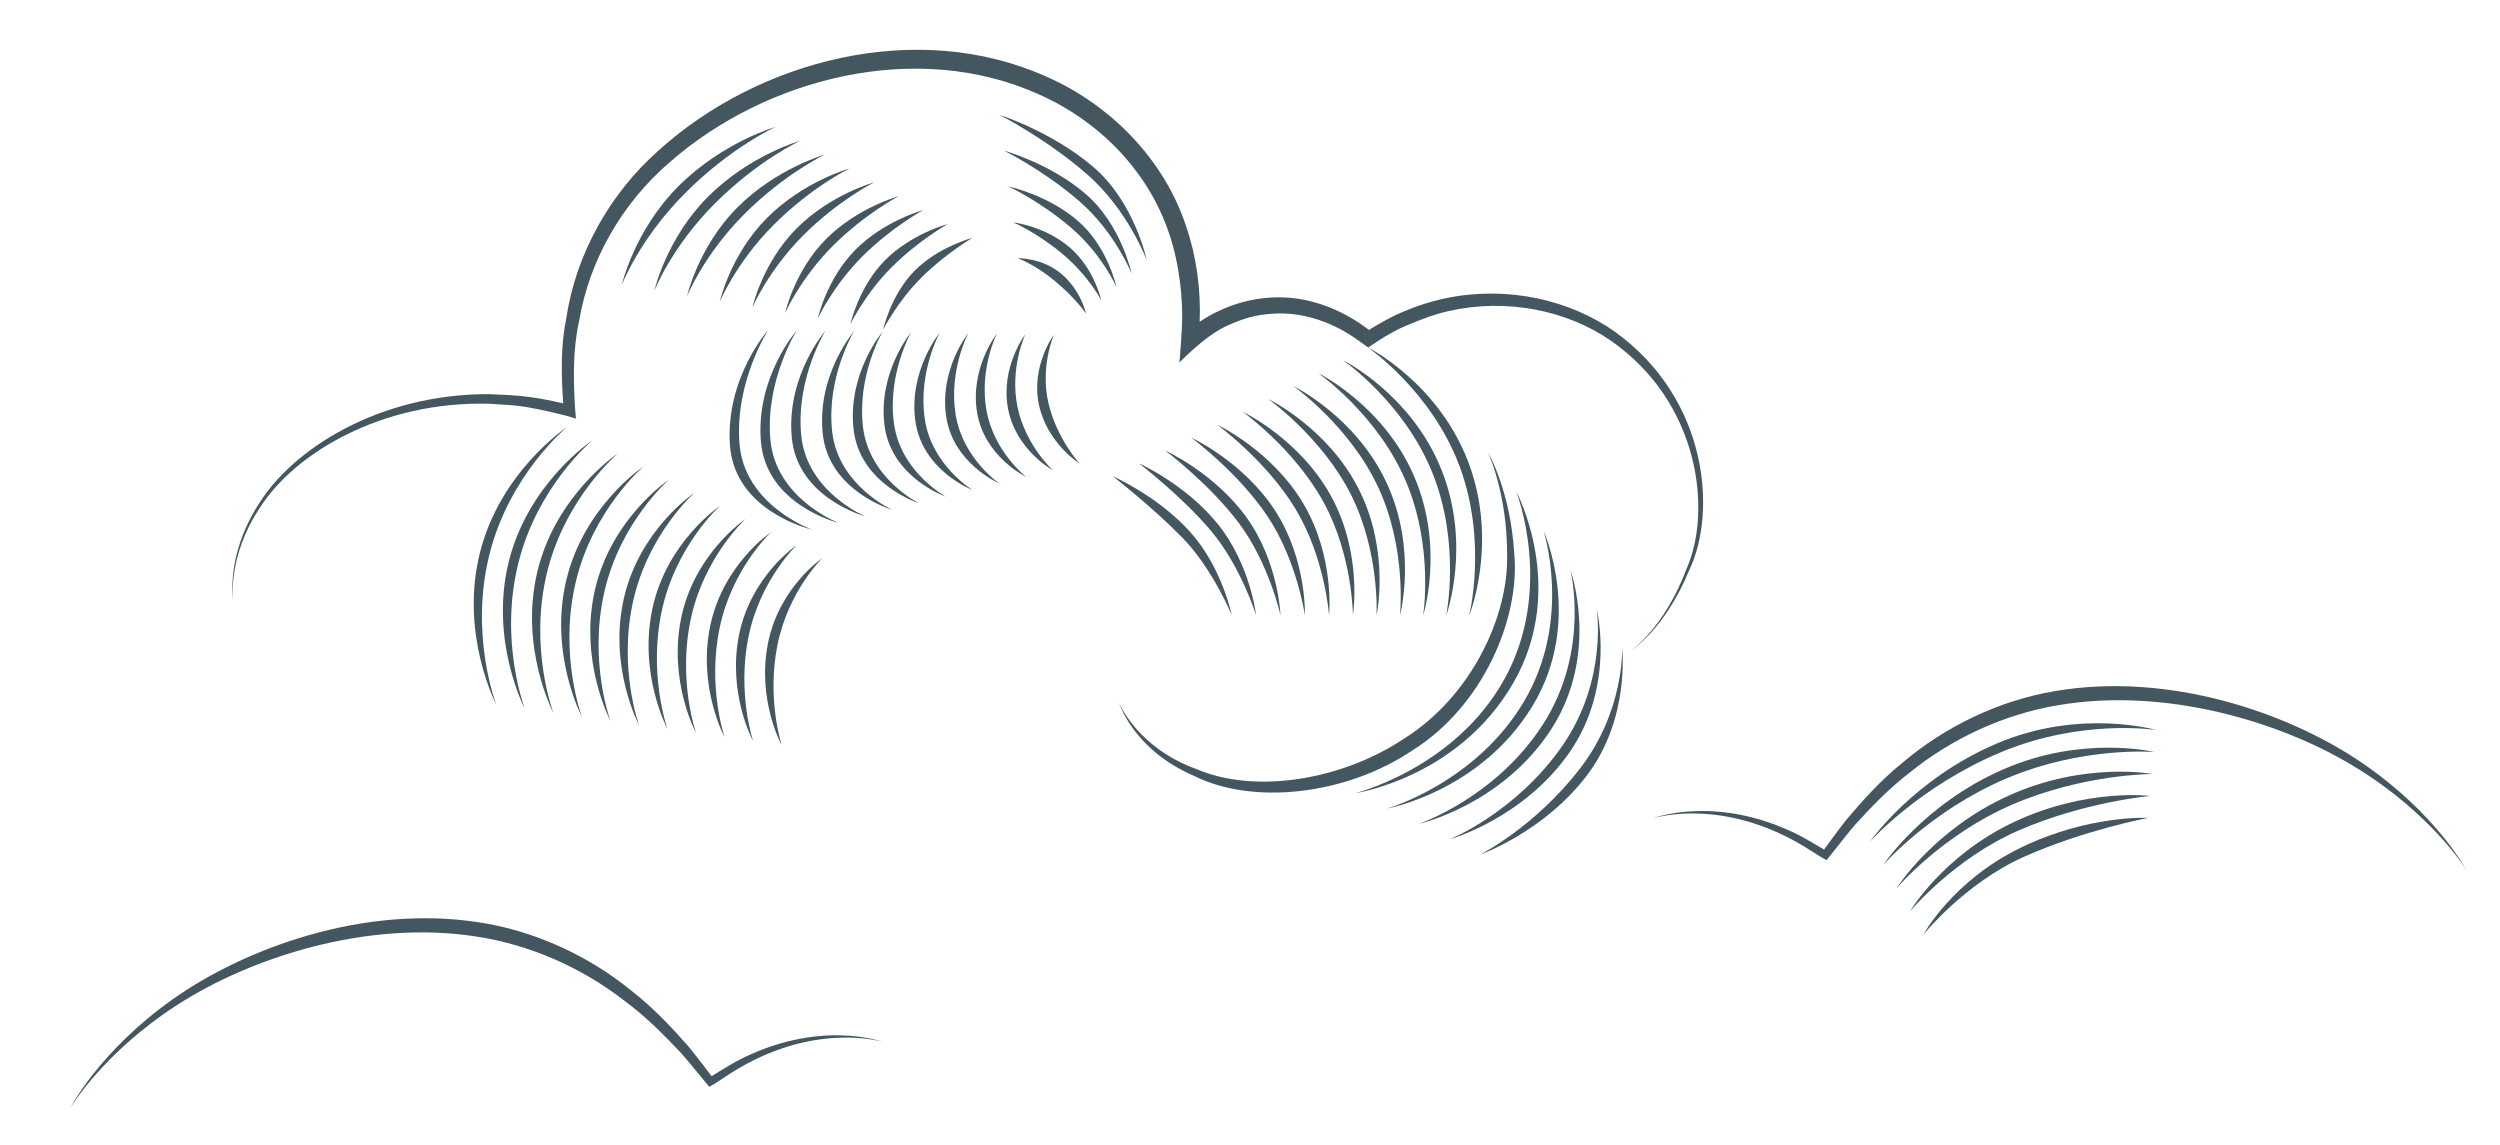 <?xml version="1.0" encoding="utf-8"?>
<!-- Generator: Adobe Illustrator 14.0.0, SVG Export Plug-In  -->
<!DOCTYPE svg PUBLIC "-//W3C//DTD SVG 1.1//EN" "http://www.w3.org/Graphics/SVG/1.1/DTD/svg11.dtd">
<svg version="1.1"
	 xmlns="http://www.w3.org/2000/svg" xmlns:xlink="http://www.w3.org/1999/xlink" xmlns:a="http://ns.adobe.com/AdobeSVGViewerExtensions/3.0/"
	 x="0px" y="0px" width="249px" height="114px" viewBox="-6.985 -4.957 249 114" enable-background="new -6.985 -4.957 249 114"
	 xml:space="preserve">
<defs>
</defs>
<path fill="#445760" d="M179.252,78.881c0,0,4.362-6.269,12.671-9.797s15.864-1.329,15.864-1.329s-7.368-1.183-15.498,2.217
	C184.161,73.368,179.252,78.881,179.252,78.881z"/>
<path fill="#445760" d="M180.58,81.199c0,0,3.995-6.042,11.925-9.514c7.93-3.474,15.078-1.743,15.078-1.743
	s-7.114-0.588-14.701,2.625C185.292,75.778,180.58,81.199,180.58,81.199z"/>
<path fill="#445760" d="M181.908,83.519c0,0,3.626-5.815,11.177-9.233c7.553-3.419,14.293-2.156,14.293-2.156
	s-6.855,0.008-13.904,3.034C186.426,78.188,181.908,83.519,181.908,83.519z"/>
<path fill="#445760" d="M183.238,85.838c0,0,3.259-5.589,10.431-8.951c7.172-3.363,13.505-2.569,13.505-2.569
	s-6.601,0.602-13.107,3.44C187.557,80.598,183.238,85.838,183.238,85.838z"/>
<path fill="#445760" d="M184.566,88.156c0,0,2.889-5.362,9.683-8.67c6.795-3.308,12.719-2.981,12.719-2.981
	s-6.343,1.198-12.312,3.849C188.69,83.006,184.566,88.156,184.566,88.156z"/>
<path fill="#445760" d="M238.634,81.652c0.045,0.046-3.286-5.406-10.842-10.086c-7.406-4.602-19.104-8.146-29.882-6.266
	c-5.348,0.898-10.528,3.323-14.66,6.669c-2.114,1.619-3.917,3.51-5.584,5.352c-0.802,0.951-1.979,2.474-2.722,3.391
	c-0.802-0.396-1.858-1.185-3.048-1.832c-7.955-4.423-14.298-2.314-14.298-2.314s6.305-2.51,14.607,1.664
	c1.312,0.709,2.485,1.43,2.485,1.43s1.435-1.973,2.22-2.97c1.639-1.938,3.432-3.934,5.572-5.663
	c4.179-3.564,9.585-6.207,15.178-7.144c11.303-1.952,23.177,2.098,30.523,7.081C235.674,76.043,238.677,81.708,238.634,81.652z"/>
<path fill="#445760" d="M0,105.436c-0.044,0.047,3.184-5.469,10.649-10.289c7.317-4.742,18.947-8.508,29.758-6.831
	c5.364,0.798,10.589,3.123,14.784,6.391c2.145,1.579,3.982,3.436,5.685,5.245c0.818,0.936,2.025,2.436,2.785,3.339
	c0.793-0.411,1.835-1.22,3.012-1.891c7.871-4.571,14.252-2.584,14.252-2.584s-6.351-2.39-14.573,1.94
	c-1.299,0.733-2.458,1.477-2.458,1.477s-1.472-1.945-2.275-2.927c-1.676-1.907-3.506-3.868-5.679-5.558
	c-4.245-3.484-9.7-6.024-15.31-6.854c-11.338-1.738-23.134,2.535-30.384,7.656C2.854,99.771-0.041,105.491,0,105.436z"/>
<path fill="#445760" d="M140.434,80.162c0,0,6.401-2.252,10.686-7.954c4.285-5.702,3.457-12.644,3.457-12.644
	s0.273,6.255-4.221,12.063C145.861,77.437,140.434,80.162,140.434,80.162z"/>
<path fill="#445760" d="M137.423,78.634c0,0,7.37-2.065,11.951-8.706s2.669-14.254,2.669-14.254s1.15,7.105-3.453,13.702
	C143.986,75.974,137.423,78.634,137.423,78.634z"/>
<path fill="#445760" d="M134.318,77.105c0,0,8.341-1.878,13.218-9.458c4.876-7.58,1.883-15.865,1.883-15.865
	s2.028,7.955-2.683,15.343C142.022,74.512,134.318,77.105,134.318,77.105z"/>
<path fill="#445760" d="M131.164,75.576c0,0,9.31-1.689,14.482-10.209c5.173-8.521,1.096-17.476,1.096-17.476
	s2.906,8.806-1.915,16.982C140.004,73.05,131.164,75.576,131.164,75.576z"/>
<path fill="#445760" d="M127.977,74.048c0,0,10.28-1.502,15.75-10.961S144.037,44,144.037,44s3.782,9.655-1.147,18.621
	C137.96,71.586,127.977,74.048,127.977,74.048z"/>
<path fill="#445760" d="M104.476,65.039c0,0,1.382,4.659,7.465,7.282c5.839,2.918,15.106,1.952,21.804-2.572
	c6.958-4.375,10.646-13.066,10.101-19.435c-0.369-6.422-2.648-10.258-2.648-10.258s1.937,4.03,1.929,10.266
	c0.136,6.217-3.657,14.114-10.179,18.23c-6.333,4.257-14.976,5.566-20.729,3.104C106.234,69.497,104.476,65.039,104.476,65.039z"/>
<path fill="#445760" d="M70.284,7.675c0,0-5.303,1.511-9.708,5.927c-4.407,4.415-5.646,9.863-5.646,9.863s1.725-4.573,6.331-9.192
	C65.867,9.653,70.284,7.675,70.284,7.675z"/>
<path fill="#445760" d="M72.729,9.058c0,0-5.061,1.432-9.215,5.597c-4.152,4.164-5.329,9.36-5.329,9.36s1.688-4.352,6.016-8.689
	S72.729,9.058,72.729,9.058z"/>
<path fill="#445760" d="M75.175,10.441c0,0-4.82,1.353-8.72,5.266s-5.015,8.857-5.015,8.857s1.652-4.13,5.7-8.187
	S75.175,10.441,75.175,10.441z"/>
<path fill="#445760" d="M77.621,11.824c0,0-4.58,1.272-8.226,4.936c-3.646,3.662-4.698,8.354-4.698,8.354s1.614-3.908,5.384-7.684
	S77.621,11.824,77.621,11.824z"/>
<path fill="#445760" d="M80.07,13.208c0,0-4.342,1.193-7.733,4.604s-4.383,7.853-4.383,7.853s1.577-3.688,5.066-7.181
	C76.513,14.989,80.07,13.208,80.07,13.208z"/>
<path fill="#445760" d="M82.515,14.59c0,0-4.102,1.115-7.239,4.275c-3.137,3.16-4.065,7.351-4.065,7.351s1.537-3.467,4.752-6.68
	C79.174,16.324,82.515,14.59,82.515,14.59z"/>
<path fill="#445760" d="M84.96,15.974c0,0-3.861,1.035-6.744,3.944c-2.884,2.909-3.75,6.848-3.75,6.848s1.502-3.245,4.437-6.177
	C81.835,17.657,84.96,15.974,84.96,15.974z"/>
<path fill="#445760" d="M87.406,17.357c0,0-3.619,0.956-6.25,3.613c-2.629,2.659-3.435,6.346-3.435,6.346s1.464-3.024,4.12-5.675
	C84.499,18.991,87.406,17.357,87.406,17.357z"/>
<path fill="#445760" d="M89.853,18.74c0,0-3.381,0.877-5.756,3.283c-2.376,2.407-3.118,5.843-3.118,5.843s1.426-2.802,3.802-5.172
	C87.159,20.325,89.853,18.74,89.853,18.74z"/>
<path fill="#445760" d="M115.696,56.307c0,0-0.969-4.803-4.208-8.358c-3.239-3.557-7.636-5.468-7.636-5.468s3.915,3.03,6.926,6.113
	C113.79,51.677,115.696,56.307,115.696,56.307z"/>
<path fill="#445760" d="M118.124,56.312c0,0-0.577-5.046-3.791-9.045c-3.216-3.999-7.876-6.07-7.876-6.07s4.158,3.161,7.147,6.686
	C116.593,51.407,118.124,56.312,118.124,56.312z"/>
<path fill="#445760" d="M120.553,56.315c0,0-0.187-5.287-3.377-9.729c-3.19-4.44-8.115-6.672-8.115-6.672s4.401,3.292,7.368,7.258
	S120.553,56.315,120.553,56.315z"/>
<path fill="#445760" d="M122.982,56.32c0,0,0.201-5.531-2.963-10.415c-3.165-4.883-8.354-7.274-8.354-7.274s4.642,3.422,7.589,7.829
	C122.2,50.867,122.982,56.32,122.982,56.32z"/>
<path fill="#445760" d="M125.39,56.325c0,0,0.592-5.774-2.548-11.101c-3.142-5.325-8.594-7.877-8.594-7.877s4.886,3.553,7.81,8.401
	S125.39,56.325,125.39,56.325z"/>
<path fill="#445760" d="M127.769,56.329c0,0,0.981-6.017-2.134-11.785c-3.116-5.768-8.832-8.479-8.832-8.479
	s5.127,3.684,8.028,8.974C127.734,50.327,127.769,56.329,127.769,56.329z"/>
<path fill="#445760" d="M130.119,56.335c0,0,1.373-6.262-1.719-12.472c-3.091-6.21-9.071-9.081-9.071-9.081s5.371,3.813,8.251,9.544
	C130.458,50.057,130.119,56.335,130.119,56.335z"/>
<path fill="#445760" d="M132.449,56.339c0,0,1.762-6.504-1.305-13.157c-3.065-6.652-9.31-9.684-9.31-9.684s5.612,3.945,8.469,10.117
	C133.162,49.788,132.449,56.339,132.449,56.339z"/>
<path fill="#445760" d="M134.761,56.343c0,0,2.151-6.747-0.89-13.842c-3.043-7.094-9.551-10.286-9.551-10.286
	s5.854,4.076,8.691,10.689C135.848,49.518,134.761,56.343,134.761,56.343z"/>
<path fill="#445760" d="M137.058,56.348c0,0,2.542-6.989-0.475-14.527c-3.017-7.537-9.787-10.889-9.787-10.889
	s6.098,4.207,8.91,11.262C138.52,49.248,137.058,56.348,137.058,56.348z"/>
<path fill="#445760" d="M139.347,56.353c0,0,2.931-7.233-0.062-15.213s-10.026-11.491-10.026-11.491s6.34,4.338,9.131,11.833
	C141.182,48.978,139.347,56.353,139.347,56.353z"/>
<path fill="#445760" d="M74.894,50.652c0,0-4.314,2.909-5.402,8.528c-1.087,5.619,1.38,10.093,1.38,10.093s-1.49-4.525-0.438-9.906
	C71.486,53.986,74.894,50.652,74.894,50.652z"/>
<path fill="#445760" d="M72.354,49.347c0,0-4.547,3.056-5.729,8.925c-1.182,5.871,1.404,10.6,1.404,10.6s-1.61-4.761-0.465-10.407
	C68.709,52.816,72.354,49.347,72.354,49.347z"/>
<path fill="#445760" d="M69.811,48.039c0,0-4.775,3.202-6.054,9.323c-1.278,6.122,1.43,11.108,1.43,11.108s-1.73-5-0.491-10.912
	C65.933,51.646,69.811,48.039,69.811,48.039z"/>
<path fill="#445760" d="M67.27,46.732c0,0-5.006,3.349-6.38,9.722c-1.374,6.372,1.457,11.614,1.457,11.614
	s-1.854-5.236-0.521-11.414C63.161,50.478,67.27,46.732,67.27,46.732z"/>
<path fill="#445760" d="M64.729,45.426c0,0-5.236,3.495-6.708,10.119c-1.469,6.622,1.483,12.12,1.483,12.12
	s-1.973-5.472-0.546-11.915C60.385,49.308,64.729,45.426,64.729,45.426z"/>
<path fill="#445760" d="M62.188,44.119c0,0-5.469,3.642-7.034,10.517c-1.564,6.874,1.51,12.628,1.51,12.628
	s-2.094-5.71-0.573-12.418C57.612,48.137,62.188,44.119,62.188,44.119z"/>
<path fill="#445760" d="M59.647,42.812c0,0-5.699,3.789-7.36,10.914c-1.661,7.126,1.535,13.135,1.535,13.135
	s-2.215-5.946-0.601-12.921C54.836,46.967,59.647,42.812,59.647,42.812z"/>
<path fill="#445760" d="M57.106,41.506c0,0-5.93,3.934-7.687,11.312c-1.757,7.376,1.561,13.642,1.561,13.642
	s-2.336-6.183-0.627-13.422C52.061,45.797,57.106,41.506,57.106,41.506z"/>
<path fill="#445760" d="M54.564,40.199c0,0-6.16,4.081-8.012,11.709c-1.854,7.627,1.586,14.148,1.586,14.148
	s-2.456-6.419-0.654-13.925C49.288,44.627,54.564,40.199,54.564,40.199z"/>
<path fill="#445760" d="M52.022,38.894c0,0-6.389,4.227-8.338,12.105c-1.947,7.878,1.612,14.656,1.612,14.656
	s-2.576-6.656-0.679-14.426C46.512,43.457,52.022,38.894,52.022,38.894z"/>
<path fill="#445760" d="M49.482,37.586c0,0-6.621,4.374-8.665,12.504s1.638,15.163,1.638,15.163s-2.697-6.893-0.706-14.93
	C43.739,42.288,49.482,37.586,49.482,37.586z"/>
<path fill="#445760" d="M100.555,41.23c0,0-2.293-2.483-3.123-6.075c-0.83-3.593,0.551-6.775,0.551-6.775s-2.314,3.131-1.489,6.98
	C97.32,39.208,100.555,41.23,100.555,41.23z"/>
<path fill="#445760" d="M97.887,41.886c0,0-2.736-2.474-3.532-6.321s0.782-7.232,0.782-7.232s-2.509,3.297-1.72,7.428
	S97.887,41.886,97.887,41.886z"/>
<path fill="#445760" d="M95.219,42.542c0,0-3.179-2.465-3.941-6.568s1.015-7.69,1.015-7.69s-2.705,3.465-1.955,7.877
	C91.089,40.573,95.219,42.542,95.219,42.542z"/>
<path fill="#445760" d="M92.552,43.197c0,0-3.619-2.456-4.349-6.813c-0.73-4.359,1.245-8.149,1.245-8.149s-2.904,3.631-2.189,8.326
	C87.977,41.256,92.552,43.197,92.552,43.197z"/>
<path fill="#445760" d="M89.884,43.853c0,0-4.062-2.445-4.758-7.06s1.477-8.607,1.477-8.607s-3.099,3.799-2.42,8.775
	C84.862,41.938,89.884,43.853,89.884,43.853z"/>
<path fill="#445760" d="M87.216,44.507c0,0-4.503-2.435-5.166-7.305c-0.664-4.869,1.71-9.065,1.71-9.065s-3.297,3.967-2.655,9.225
	C81.747,42.62,87.216,44.507,87.216,44.507z"/>
<path fill="#445760" d="M84.548,45.164c0,0-4.944-2.427-5.574-7.553c-0.63-5.124,1.94-9.523,1.94-9.523s-3.492,4.134-2.888,9.675
	C78.632,43.303,84.548,45.164,84.548,45.164z"/>
<path fill="#445760" d="M81.88,45.819c0,0-5.386-2.417-5.982-7.799c-0.597-5.38,2.172-9.982,2.172-9.982s-3.688,4.303-3.12,10.124
	C75.518,43.985,81.88,45.819,81.88,45.819z"/>
<path fill="#445760" d="M79.213,46.475c0,0-5.829-2.408-6.392-8.044c-0.562-5.637,2.403-10.44,2.403-10.44
	s-3.885,4.469-3.353,10.573C72.403,44.668,79.213,46.475,79.213,46.475z"/>
<path fill="#445760" d="M76.545,47.131c0,0-6.271-2.398-6.8-8.291C69.216,32.948,72.38,27.94,72.38,27.94s-4.08,4.638-3.585,11.023
	C69.29,45.351,76.545,47.131,76.545,47.131z"/>
<path fill="#445760" d="M73.876,47.786c0,0-6.711-2.39-7.207-8.537c-0.495-6.146,2.866-11.356,2.866-11.356
	s-4.275,4.804-3.819,11.472C66.174,46.032,73.876,47.786,73.876,47.786z"/>
<path fill="#445760" d="M107.239,20.975c0,0-1.194-5.748-5.299-9.278c-4.106-3.531-9.384-5.22-9.384-5.22s4.658,2.371,8.738,5.93
	C105.376,15.965,107.239,20.975,107.239,20.975z"/>
<path fill="#445760" d="M105.726,22.301c0,0-1.021-4.884-4.584-7.944c-3.565-3.062-8.128-4.309-8.128-4.309s3.911,1.927,7.489,5.024
	C104.081,18.171,105.726,22.301,105.726,22.301z"/>
<path fill="#445760" d="M104.212,23.629c0,0-0.846-4.021-3.869-6.612c-3.023-2.591-6.873-3.397-6.873-3.397s3.167,1.48,6.241,4.119
	C102.784,20.377,104.212,23.629,104.212,23.629z"/>
<path fill="#445760" d="M102.7,24.957c0,0-0.672-3.159-3.155-5.28c-2.48-2.121-5.617-2.486-5.617-2.486s2.424,1.033,4.991,3.213
	C101.489,22.584,102.7,24.957,102.7,24.957z"/>
<path fill="#445760" d="M101.186,26.283c0,0-0.496-2.295-2.438-3.946c-1.941-1.652-4.363-1.575-4.363-1.575s1.679,0.588,3.744,2.309
	C100.194,24.79,101.186,26.283,101.186,26.283z"/>
<path fill="#445760" d="M18.735,45.323c3.337-5.485,11.964-11.063,23.008-11.025c1.365,0.062,2.696,0.1,4.168,0.306
	c1.47,0.205,3.203,0.612,3.203,0.612c-0.204-2.764-0.277-5.649,0.312-8.532c0.928-6.161,4.2-12.289,9.279-16.741
	c9.857-8.863,25.569-13.077,38.519-7.27c6.353,2.77,11.753,8.232,13.942,14.951c1.04,3.058,1.458,6.29,1.335,9.465
	c0.642-0.426,1.308-0.814,2.011-1.125c1.596-0.738,3.324-1.187,5.065-1.285c3.512-0.226,6.911,1.08,9.545,3.044l0.245,0.179
	c0,0,1.616-1.032,3.105-1.685c1.488-0.65,2.988-1.144,4.527-1.468c6.17-1.287,12.439,0.17,16.922,3.379
	c9.25,6.711,10.077,17.945,7.371,23.635c-2.476,6.052-5.885,8.119-5.885,8.119s3.339-2.191,5.603-8.226
	c2.516-5.691,1.335-16.548-7.633-22.737c-4.335-2.963-10.319-4.209-16.098-2.889c-1.44,0.331-2.504,0.74-4.229,1.456
	c-1.726,0.717-3.763,2.169-3.763,2.169c-0.396-0.279-1.023-0.734-1.023-0.734c-2.469-1.775-5.508-2.867-8.587-2.627
	c-1.531,0.108-2.705,0.403-4.45,1.194c-1.746,0.791-3.648,2.549-4.748,3.67c0,0,0.08-0.558,0.246-3.347
	c0.166-2.79-0.226-6.52-1.295-9.591c-2.086-6.205-7.05-11.193-12.987-13.795c-12.088-5.443-27.067-1.66-36.68,6.739
	c-4.845,4.137-8.049,9.864-9.048,15.752c-0.659,2.92-0.595,5.872-0.431,8.693l0.095,1.141c-1.028-0.389-3.944-1.006-4.625-1.109
	c-1.349-0.266-2.701-0.294-4.023-0.385c-10.72-0.279-19.319,4.933-22.748,10.233c-3.418,5.053-2.73,9.44-2.73,9.44
	S15.409,50.563,18.735,45.323z"/>
</svg>

